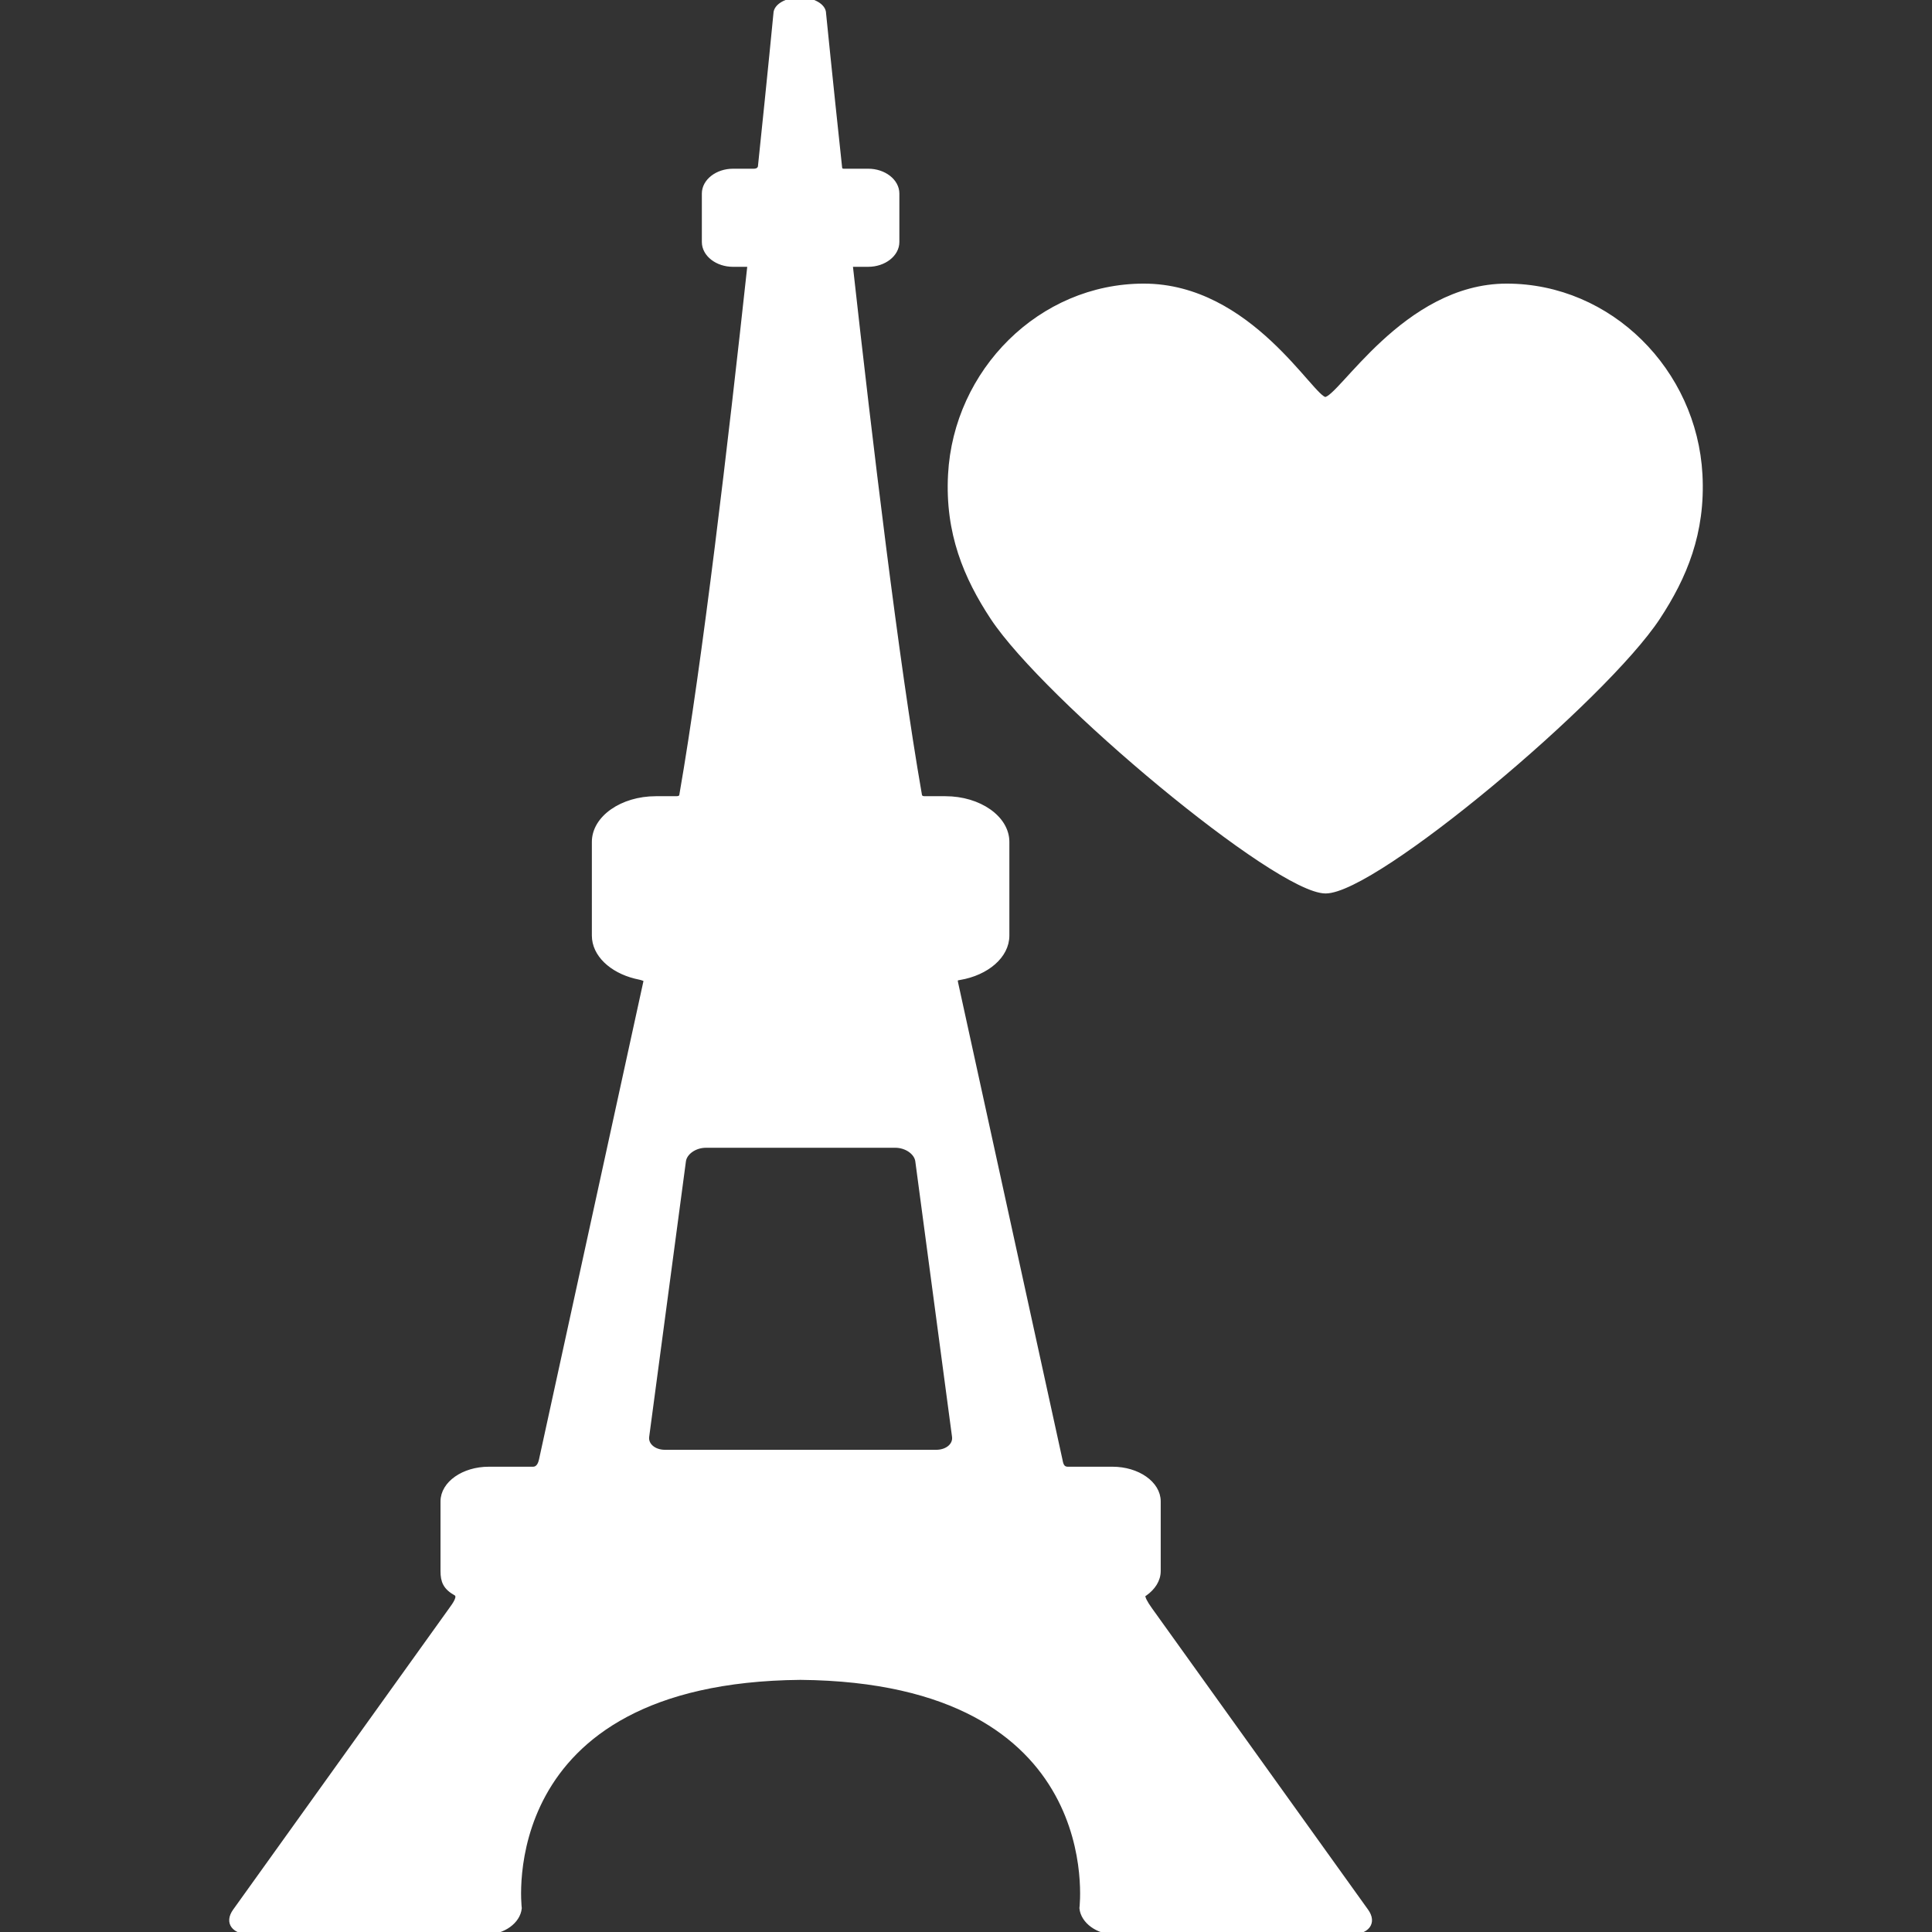 <!DOCTYPE svg PUBLIC "-//W3C//DTD SVG 1.1//EN" "http://www.w3.org/Graphics/SVG/1.1/DTD/svg11.dtd">
<!-- Uploaded to: SVG Repo, www.svgrepo.com, Transformed by: SVG Repo Mixer Tools -->
<svg fill="#ffffff" version="1.1" id="Capa_1" xmlns="http://www.w3.org/2000/svg" xmlns:xlink="http://www.w3.org/1999/xlink" width="800px" height="800px" viewBox="0 0 378.686 378.686" xml:space="preserve" stroke="#ffffff">
<rect x="0" y="0" width="378.686" height="378.686" fill="#333333" stroke="none"/>
<g id="SVGRepo_bgCarrier" stroke-width="0"/>
<g id="SVGRepo_tracerCarrier" stroke-linecap="round" stroke-linejoin="round"/>
<g id="SVGRepo_iconCarrier"> <g> <g id="Artwork_35_"> <g id="Layer_5_35_"> <path d="M295.318,56.09c-19.924,0-32.568,22.216-35.56,22.216c-2.62,0-14.746-22.216-35.566-22.216 c-20.251,0-36.79,16.7-37.87,36.931c-0.613,11.422,3.073,20.116,8.263,27.993c10.367,15.731,55.703,53.611,65.241,53.611 c9.737,0,54.665-37.739,65.104-53.611c5.203-7.913,8.874-16.571,8.263-27.993C332.111,72.79,315.573,56.09,295.318,56.09z"/> </g> <path d="M267.751,374.6l-42.355-59.07c-2.138-2.988-1.252-3.018-0.976-3.217c1.589-1.133,2.588-2.672,2.588-4.377v-13.662 c0-3.457-4.029-6.286-8.952-6.286h-8.743c-1.317,0-1.425-1.209-1.571-1.875l-20.431-93.384c-0.057-0.469-0.372-0.996,0.802-1.142 c5.275-0.896,9.23-4.238,9.23-8.207v-18.365c0-4.648-5.415-8.451-12.034-8.451h-4.051c-1.045,0-1.038-0.678-1.099-1.02 c-4.479-25.666-9.673-69.059-13.456-103.072c-0.026-0.227-0.133-0.674,0.388-0.674h3.077c3.088,0,5.614-1.967,5.614-4.367v-9.492 c0-2.402-2.526-4.369-5.614-4.369h-4.79c-0.835,0-0.815-0.688-0.851-1.029c-1.907-17.791-3.11-29.865-3.11-29.865 C161.458,1.219,159.352,0,156.799,0c-2.595,0-4.703,1.219-4.703,2.676c0,0-1.099,11.457-3.021,29.809c0,0,0.049,1.086-1.372,1.086 c-1.005,0-4.021,0-4.021,0c-3.087,0-5.614,1.967-5.614,4.369v9.492c0,2.4,2.527,4.367,5.614,4.367h2.769 c0.564,0,0.525,0.412,0.502,0.619c-3.699,34.063-8.798,77.539-13.259,103.166c-0.057,0.33-0.028,0.98-1.157,0.98h-3.995 c-6.618,0-12.033,3.803-12.033,8.451v12.135c0,0.031-0.005,0.063-0.005,0.094c0,0.021,0.005,0.043,0.005,0.063v6.074 c0,3.656,3.357,6.779,8.01,7.951c1.697,0.35,2.171,0.555,2.127,0.914l-20.503,93.895c-0.143,0.656-0.506,1.847-1.682,1.847h-8.665 c-4.923,0-8.953,2.829-8.953,6.286v13.662c0,1.996,0.48,3.199,2.56,4.355c0.977,0.666-0.275,2.275-0.993,3.277l-42.312,59.029 c-1.611,2.248-0.223,4.088,3.086,4.088h46.104c3.309,0,6.225-2.1,6.481-4.668c0,0-5.564-44.691,55.119-45.252 c60.753,0.561,55.188,45.252,55.188,45.252c0.255,2.568,3.172,4.668,6.481,4.668h46.109 C267.976,378.686,269.364,376.846,267.751,374.6z M138.375,224.469h37.102c2.207,0,4.197,1.397,4.426,3.104l7.2,53.996 c0.229,1.709-1.391,3.103-3.597,3.103h-53.16c-2.206,0-3.824-1.395-3.597-3.103l7.201-53.996 C134.178,225.866,136.168,224.469,138.375,224.469z"/> </g> </g> </g>
</svg>